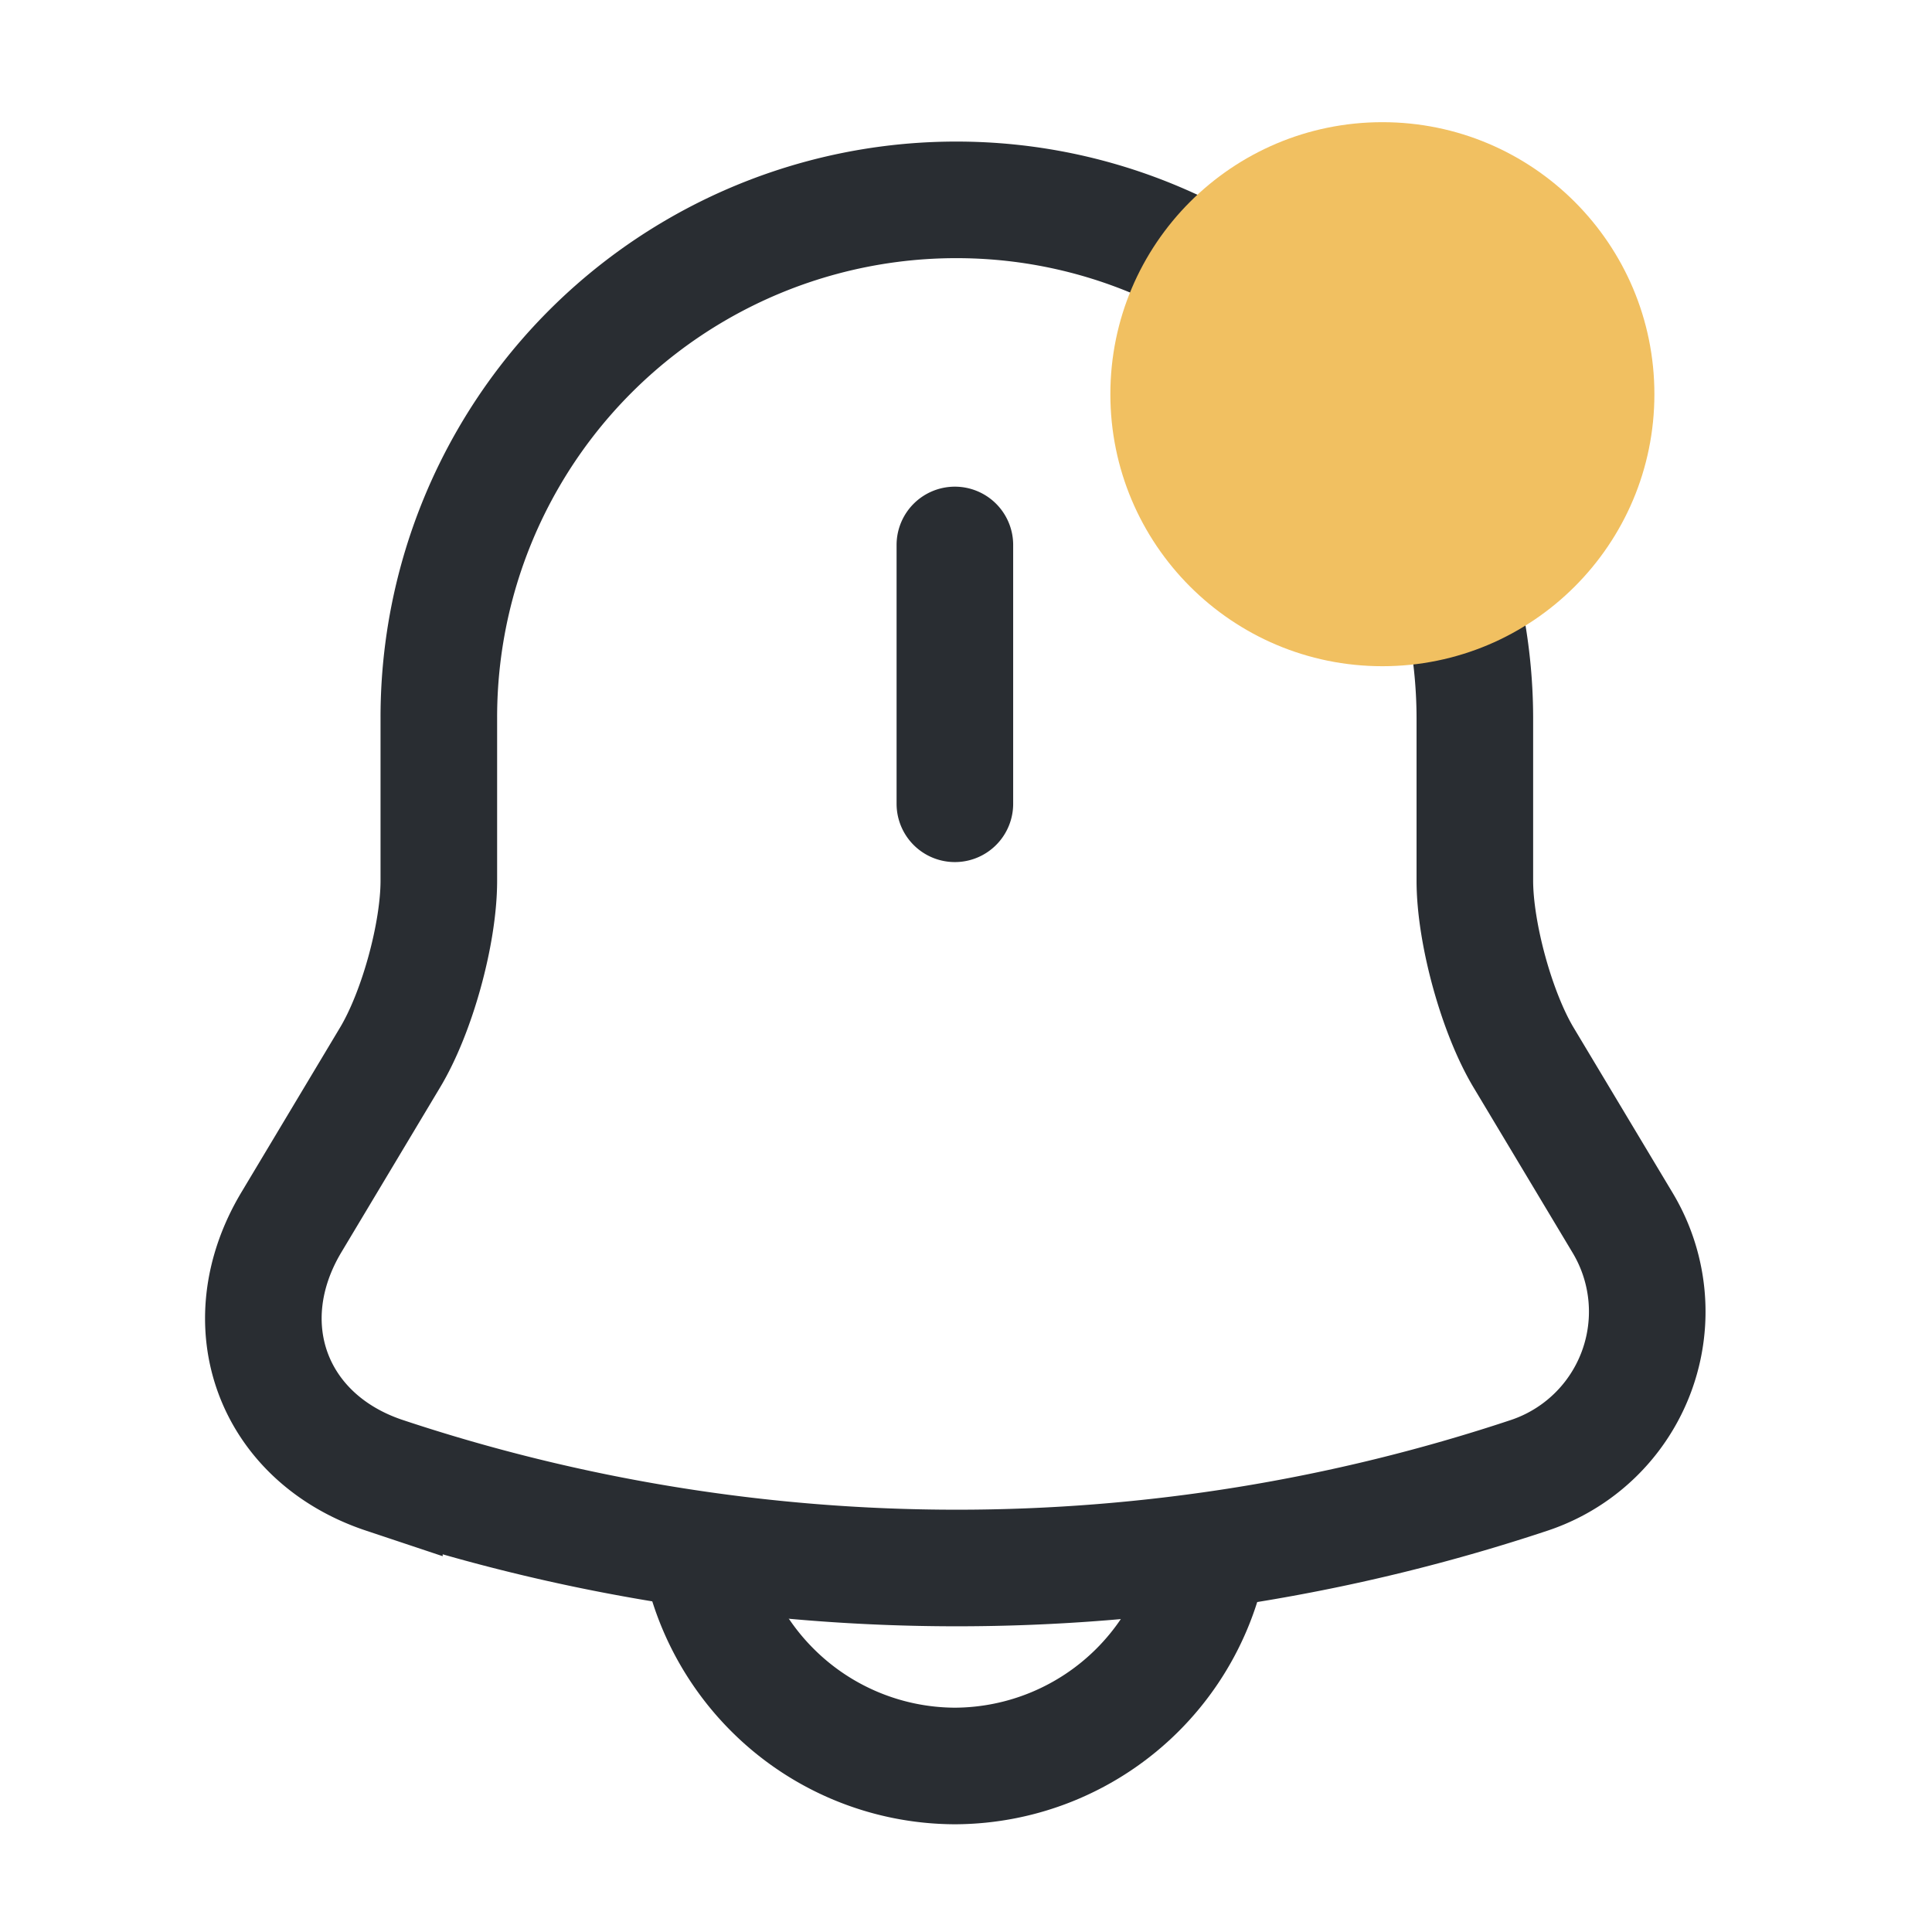 <svg xmlns="http://www.w3.org/2000/svg" width="29" height="29" fill="none" viewBox="0 0 29 29">
  <path stroke="#292D32" stroke-linecap="round" stroke-miterlimit="10" stroke-width="1.75" d="M14.333 8.18v3.885M14.357 3a7.767 7.767 0 0 0-7.77 7.77v2.45c0 .793-.327 1.983-.736 2.66L4.37 18.353c-.91 1.529-.28 3.232 1.4 3.792a27.23 27.23 0 0 0 17.185 0 2.59 2.59 0 0 0 1.4-3.792l-1.482-2.473c-.408-.677-.735-1.878-.735-2.66v-2.45C22.126 6.5 18.626 3 14.356 3Z"/>
  <path stroke="#292D32" stroke-miterlimit="10" stroke-width="1.75" d="M18.218 22.623a3.899 3.899 0 0 1-3.885 3.885 3.892 3.892 0 0 1-2.741-1.143c-.7-.7-1.144-1.68-1.144-2.742"/>
  <circle cx="20.75" cy="5.917" r="4.083" fill="#F1C061"/>
</svg>
